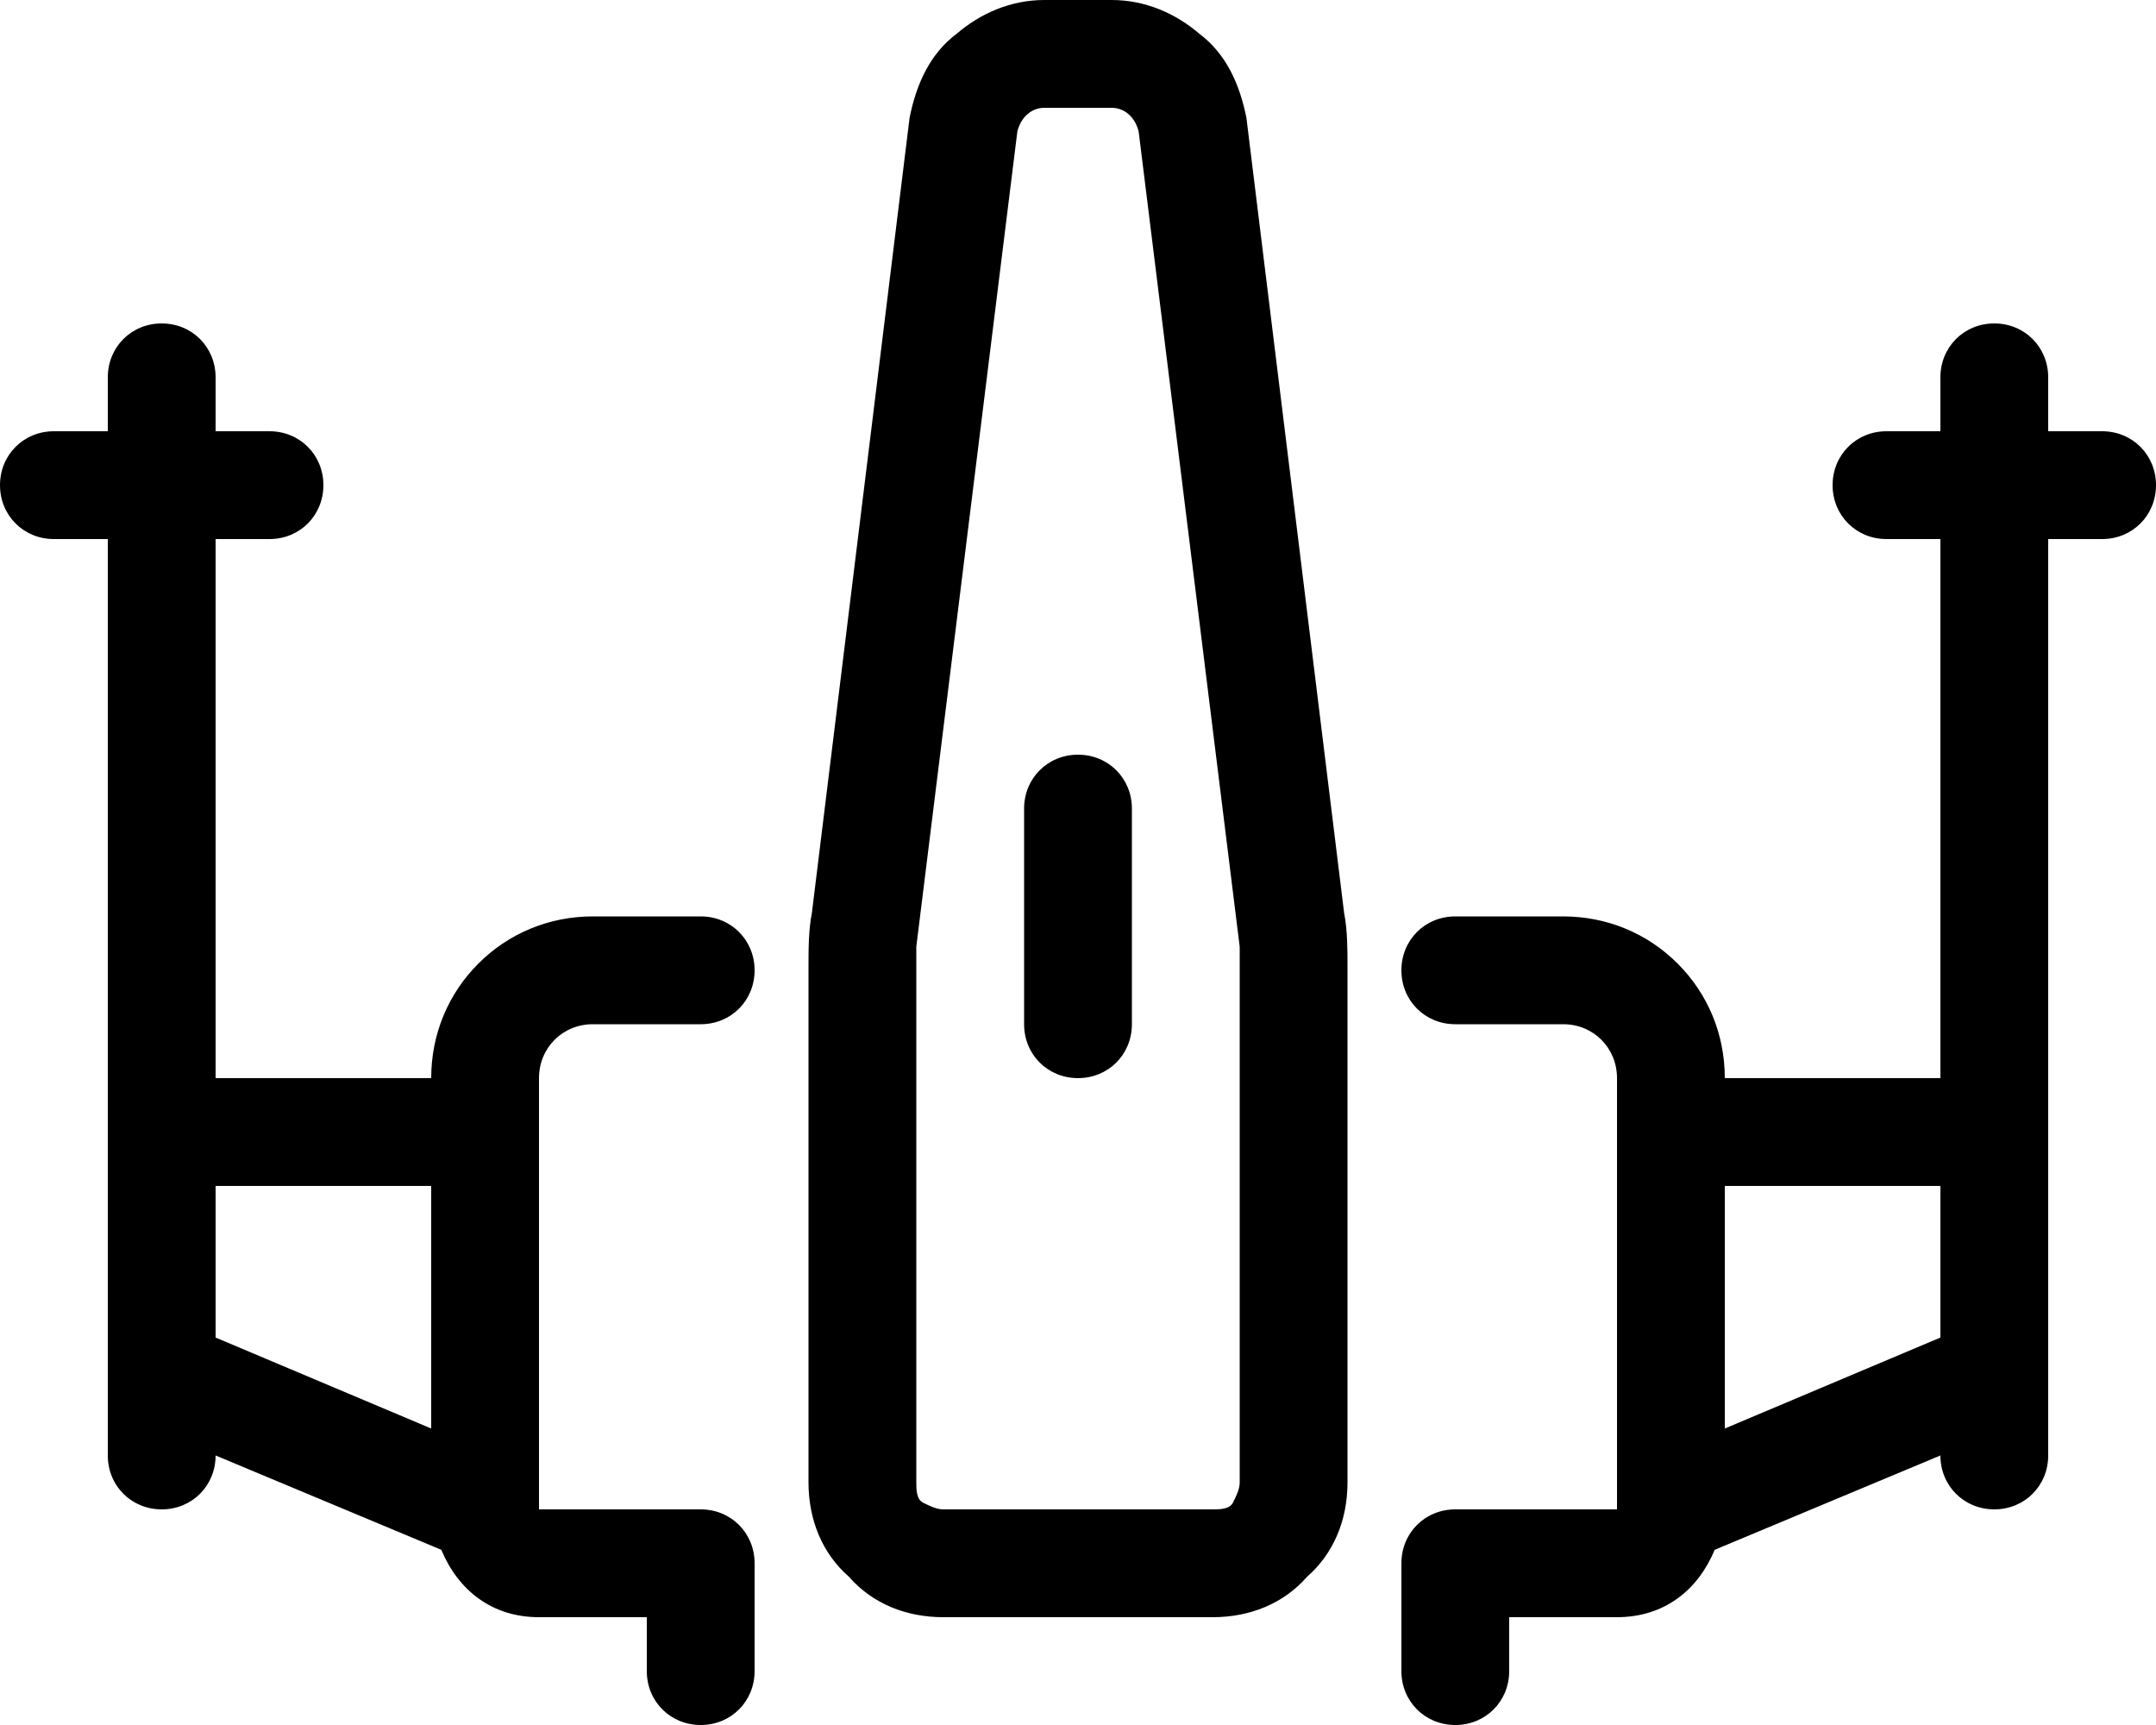 <svg xmlns="http://www.w3.org/2000/svg" viewBox="0 0 640 512"><!-- Font Awesome Pro 6.0.0-alpha1 by @fontawesome - https://fontawesome.com License - https://fontawesome.com/license (Commercial License) --><path d="M176 304H208C217 304 224 297 224 288C224 279 217 272 208 272H176C163 272 151 277 142 286C133 295 128 307 128 320H64V160H80C89 160 96 153 96 144C96 135 89 128 80 128H64V112C64 103 57 96 48 96C39 96 32 103 32 112V128H16C7 128 0 135 0 144C0 153 7 160 16 160H32V432C32 441 39 448 48 448C57 448 64 441 64 432V432L131 460C136 472 146 480 160 480H192V496C192 505 199 512 208 512C217 512 224 505 224 496V464C224 455 217 448 208 448H160V320C160 311 167 304 176 304ZM128 424L64 397V352H128V424ZM370 35C368 25 364 16 356 10C349 4 340 0 330 0H310C300 0 291 4 284 10C276 16 272 25 270 35L241 271C240 276 240 282 240 287V440C240 451 244 461 252 468C259 476 269 480 280 480H360C371 480 381 476 388 468C396 461 400 451 400 440V287C400 282 400 276 399 271L370 35ZM368 440C368 442 367 444 366 446S362 448 360 448H280C278 448 276 447 274 446S272 442 272 440L272 281L302 39C303 35 306 32 310 32H330C334 32 337 35 338 39L368 281L368 440ZM624 128H608V112C608 103 601 96 592 96C583 96 576 103 576 112V128H560C551 128 544 135 544 144C544 153 551 160 560 160H576V320H512C512 307 507 295 498 286C489 277 477 272 464 272H432C423 272 416 279 416 288C416 297 423 304 432 304H464C473 304 480 311 480 320V448H432C423 448 416 455 416 464V496C416 505 423 512 432 512C441 512 448 505 448 496V480H480C494 480 504 472 509 460L576 432V432C576 441 583 448 592 448C601 448 608 441 608 432V160H624C633 160 640 153 640 144C640 135 633 128 624 128ZM576 397L512 424V352H576V397ZM320 224C311 224 304 231 304 240V304C304 313 311 320 320 320S336 313 336 304V240C336 231 329 224 320 224Z"/></svg>